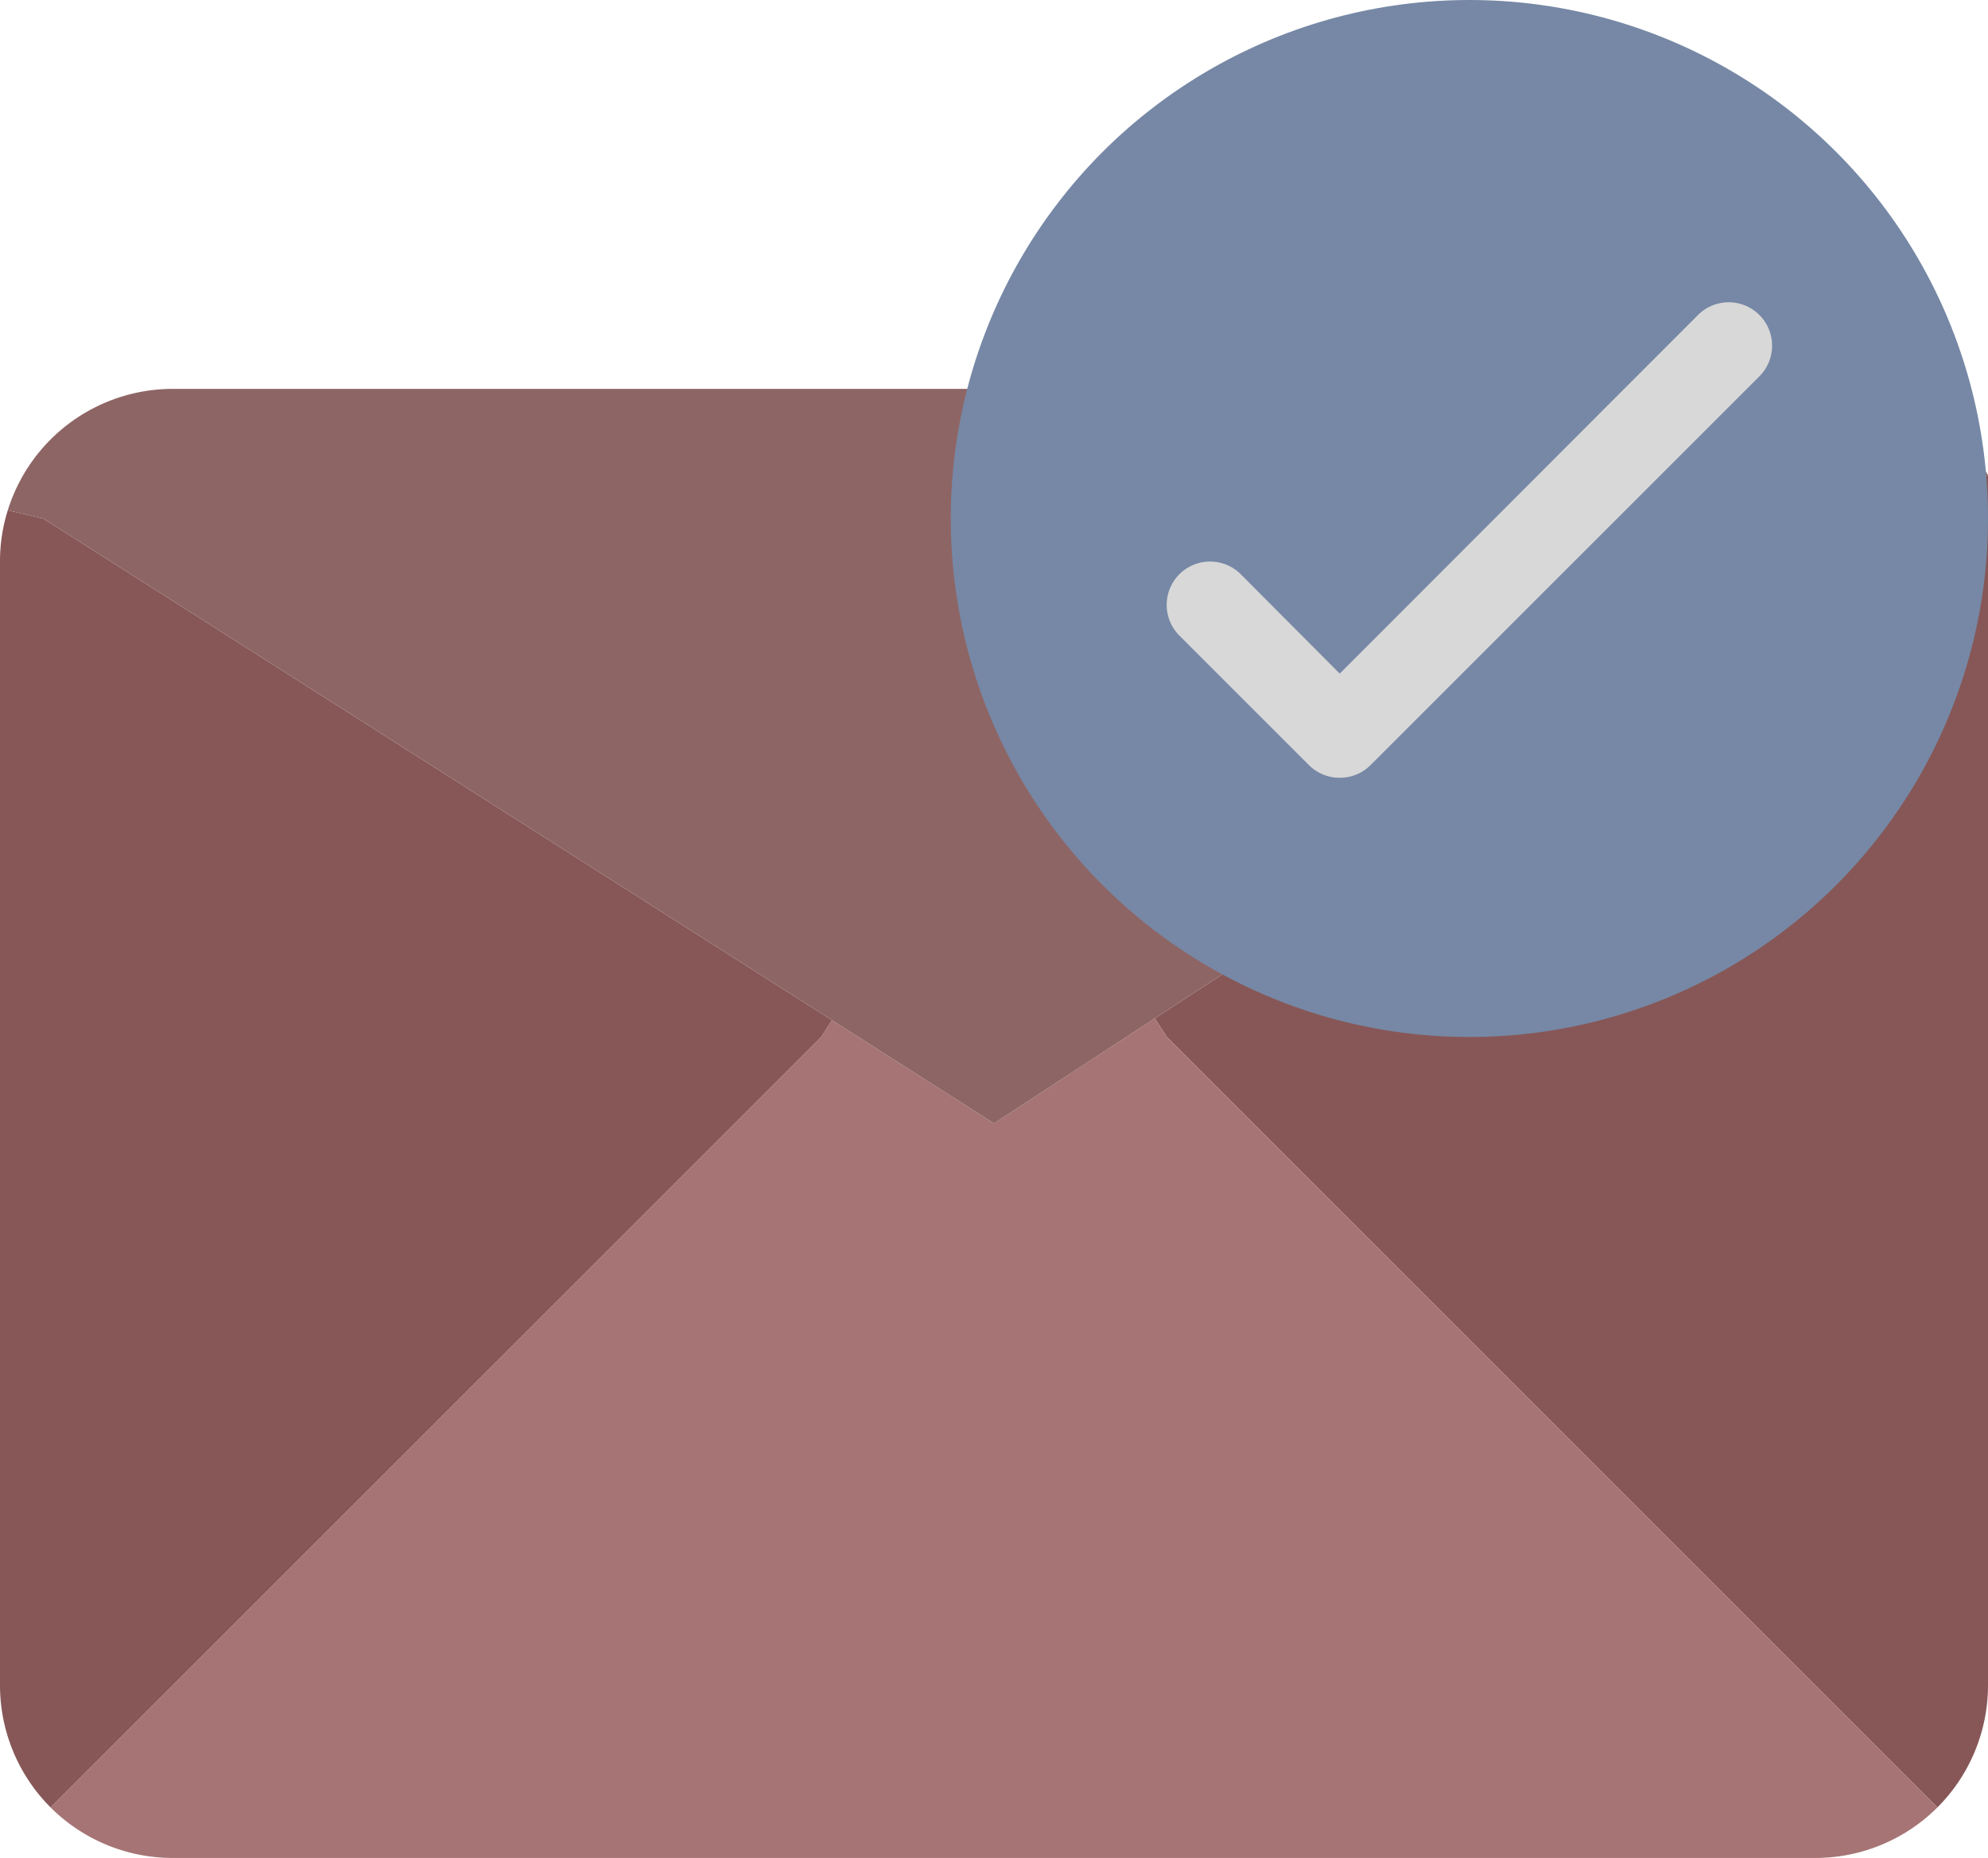 <svg xmlns="http://www.w3.org/2000/svg" viewBox="0 0 46 43"><defs><style>.cls-1{fill:#875757;}.cls-2{fill:#a67474;}.cls-3{fill:#8e6565;}.cls-4{fill:#7688a5;}.cls-5{fill:#d8d8d8;}</style></defs><g id="Layer_2" data-name="Layer 2"><g id="_2-Email-check" data-name="2-Email-check"><path class="cls-1" d="M46,11V39a4,4,0,0,1-1.17,2.83L38,35,27,24l-.28-.43Z"/><path class="cls-2" d="M38,35l6.83,6.83A4,4,0,0,1,42,43H4a4,4,0,0,1-2.83-1.17L8,35,19,24l.25-.39L23,26l3.72-2.43L27,24Z"/><path class="cls-1" d="M19.25,23.61,19,24,8,35,1.17,41.83A4,4,0,0,1,0,39V13a3.94,3.94,0,0,1,.18-1.19L1,12Z"/><path class="cls-3" d="M46,11,26.72,23.57,23,26l-3.75-2.39L1,12l-.82-.19A4,4,0,0,1,4,9H41C45,9,46,11,46,11Z"/><circle class="cls-4" cx="34" cy="12" r="12"/><path class="cls-5" d="M31,18a1,1,0,0,1-.71-.29l-3-3a1,1,0,0,1,1.42-1.42L31,15.59l8.29-8.3a1,1,0,1,1,1.42,1.42l-9,9A1,1,0,0,1,31,18Z"/></g></g></svg>